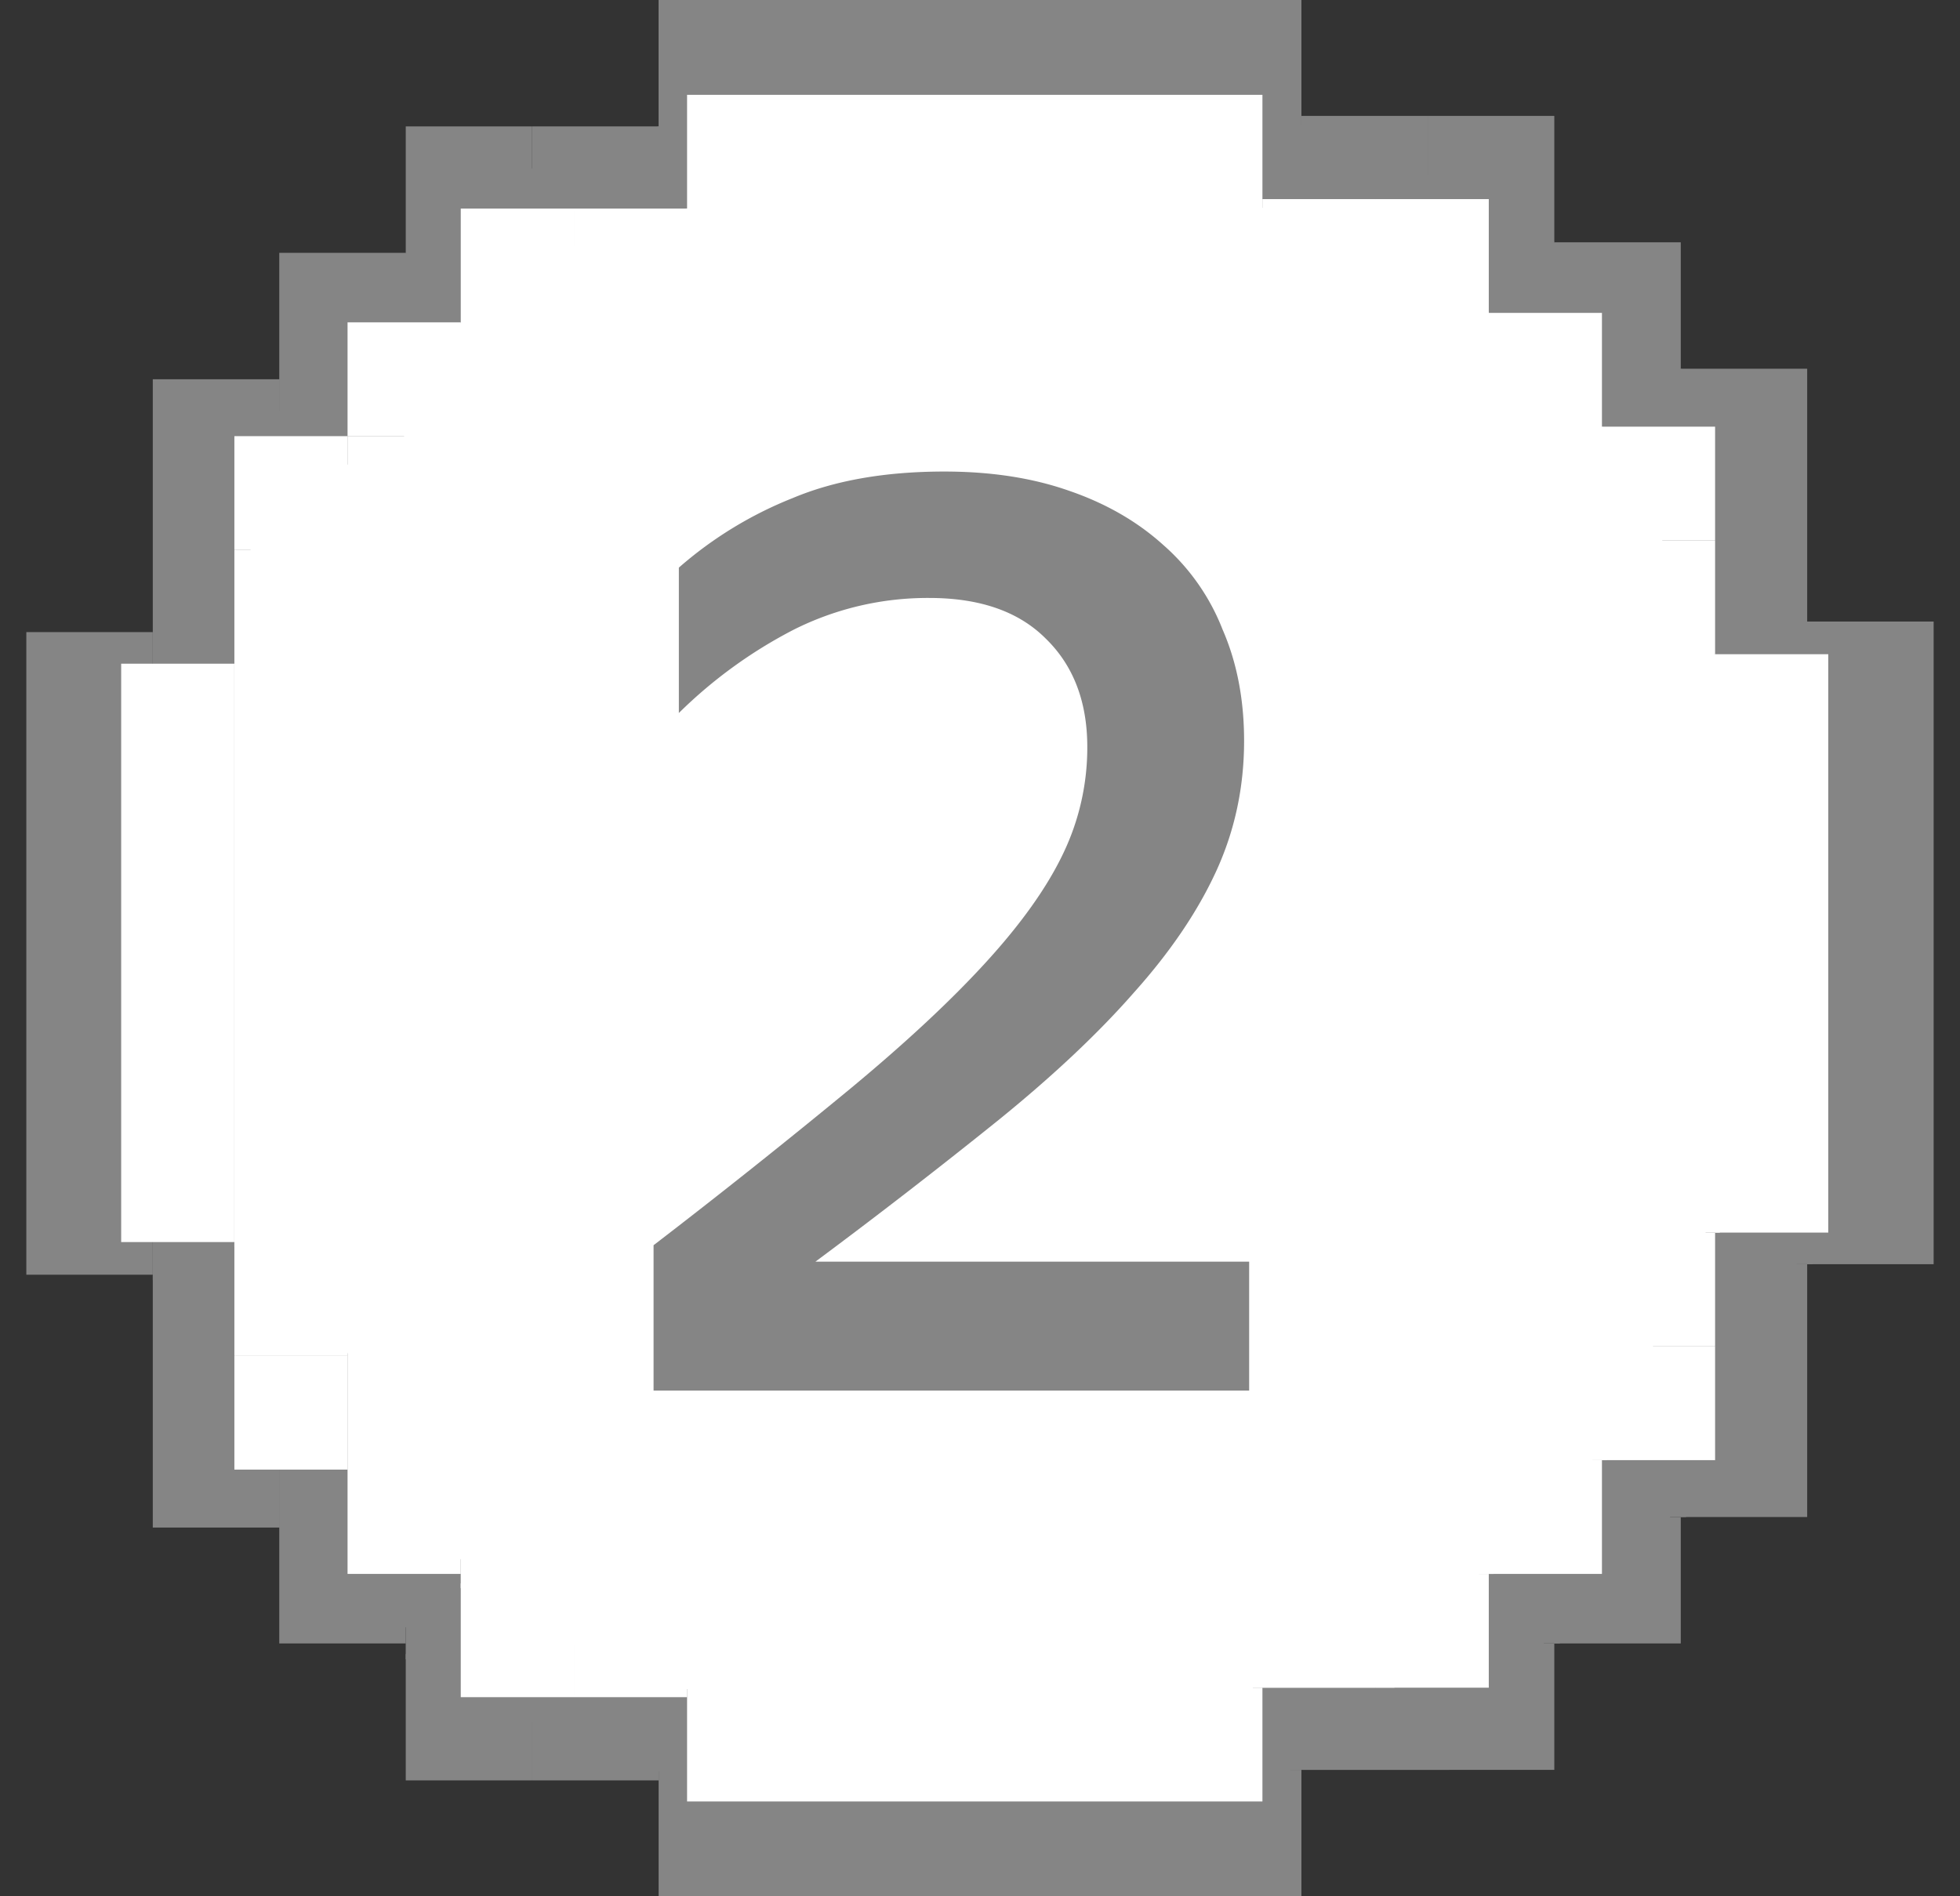 <svg xmlns="http://www.w3.org/2000/svg" width="62" height="60" fill="none"><rect width="100%" height="100%" fill="#333333" stroke="none"/><path fill="#858585" d="M20.834 0h20.333v4H20.833V0ZM41.167 60H20.834v-4h20.333v4ZM.833 40.333V20h4v20.333h-4ZM57.166 40V19.667h4V40h-4ZM16.834 4h4v4h-4V4ZM45.166 56h-3.998l-.002-4h4v4Z"/><path fill="#858585" d="M45.166 3.667h-4v4h4v-4ZM16.834 56.333h4v-4h-4v4ZM12.835 4h3.998v4h-3.998V4ZM49.167 56h-4v-4h4v4ZM49.167 3.667h-4v4h4v-4ZM12.835 56.333h3.998v-4h-3.998v4ZM4.833 12h4v4h-4v-4ZM57.166 48h-4v-4h4v4ZM57.166 11.667h-4v4h4v-4ZM4.833 48.333h4v-4h-4v4ZM4.833 16h4v4h-4v-4ZM57.166 44h-4v-4h4v4ZM57.166 15.667h-4v4h4v-4ZM4.833 44.333h4v-4h-4v4ZM8.834 8h4v4h-4V8ZM53.167 52h-4v-4h4v4ZM53.167 7.667h-4v4h4v-4ZM8.834 52h4V12h-4v40Z"/><path fill="#858585" d="M12.834 51.5v1l7 3.5 20.5 1 .5-1h5l2-3 1-1h.5l3.5-4h.5v-.5l3.5-7.5h.5l1.5-7-1-13-1-.5-3-7.5-1-.5-3.5-3.5-.5-1-7.5-3-18-3-2.5 3-6 2-2 2-2.5 5h-4.5l-1 7v20.5l2.5 1 5.5 10Z"/><path fill="#fff" d="M21.734 3h18.2v3.6h-18.2V3ZM39.934 57h-18.2v-3.6h18.2V57ZM3.833 39.3V21h3.58v18.3h-3.58ZM54.253 39V20.7h3.58V39h-3.58ZM18.154 6.6h3.58v3.6h-3.58V6.6ZM43.513 53.4h-3.58v-3.6h3.58v3.6Z"/><path fill="#fff" d="M43.513 6.3h-3.58v3.6h3.58V6.3ZM18.154 53.7h3.58v-3.6h-3.58v3.6ZM14.575 6.6h3.58v3.6h-3.58V6.6ZM47.094 53.4h-3.581v-3.6h3.581v3.6ZM47.094 6.3h-3.581v3.6h3.581V6.3Z"/><path fill="#fff" d="M14.575 53.7h3.58v-3.6h-3.58v3.6ZM7.414 13.8h3.58v3.6h-3.58v-3.6ZM54.253 46.2h-3.58v-3.6h3.58v3.6ZM54.253 13.5h-3.58v3.6h3.58v-3.6ZM7.414 46.5h3.58v-3.6h-3.58v3.6Z"/><path fill="#fff" d="M7.414 17.4h3.58V21h-3.58v-3.6ZM54.253 42.6h-3.58V39h3.58v3.6ZM54.253 17.1h-3.58v3.6h3.58v-3.6ZM7.414 42.9h3.58v-3.6h-3.58v3.6ZM10.994 10.2h3.58v3.6h-3.58v-3.6ZM50.674 49.8h-3.58v-3.6h3.58v3.6ZM50.674 9.9h-3.58v3.6h3.58V9.9Z"/><path fill="#fff" d="M10.994 49.8h3.58v-36h-3.58v36Z"/><path fill="#fff" d="M14.574 49.35v.9l6.265 3.15 18.348.9.448-.9h4.475l1.79-2.7.895-.9h.448l3.132-3.6h.448v-.45L53.955 39h.448l1.342-6.3L54.85 21l-.895-.45-2.685-6.75-.895-.45-3.132-3.15-.448-.9-6.713-2.7-16.11-2.7-2.238 2.7-5.37 1.8-1.79 1.8-2.238 4.5H8.31L7.414 21v18.45l2.237.9 4.923 9Z"/><path fill="#858585" d="M39.514 44h-18.84v-4.6a227.487 227.487 0 0 0 6.28-5c1.733-1.44 3.146-2.76 4.24-3.96 1.12-1.227 1.933-2.373 2.44-3.44a7.738 7.738 0 0 0 .76-3.36c0-1.44-.44-2.587-1.32-3.44-.854-.853-2.08-1.28-3.68-1.28a9.44 9.44 0 0 0-4.28 1 14.896 14.896 0 0 0-3.64 2.64v-4.6a12.443 12.443 0 0 1 3.6-2.2c1.333-.56 2.933-.84 4.8-.84 1.466 0 2.773.2 3.92.6 1.173.4 2.173.973 3 1.72a6.882 6.882 0 0 1 1.88 2.68c.453 1.04.68 2.213.68 3.52 0 1.467-.294 2.84-.88 4.12-.587 1.28-1.454 2.56-2.6 3.84-1.12 1.28-2.534 2.613-4.24 4a191.729 191.729 0 0 1-5.84 4.52h13.72V44Z"/></svg>